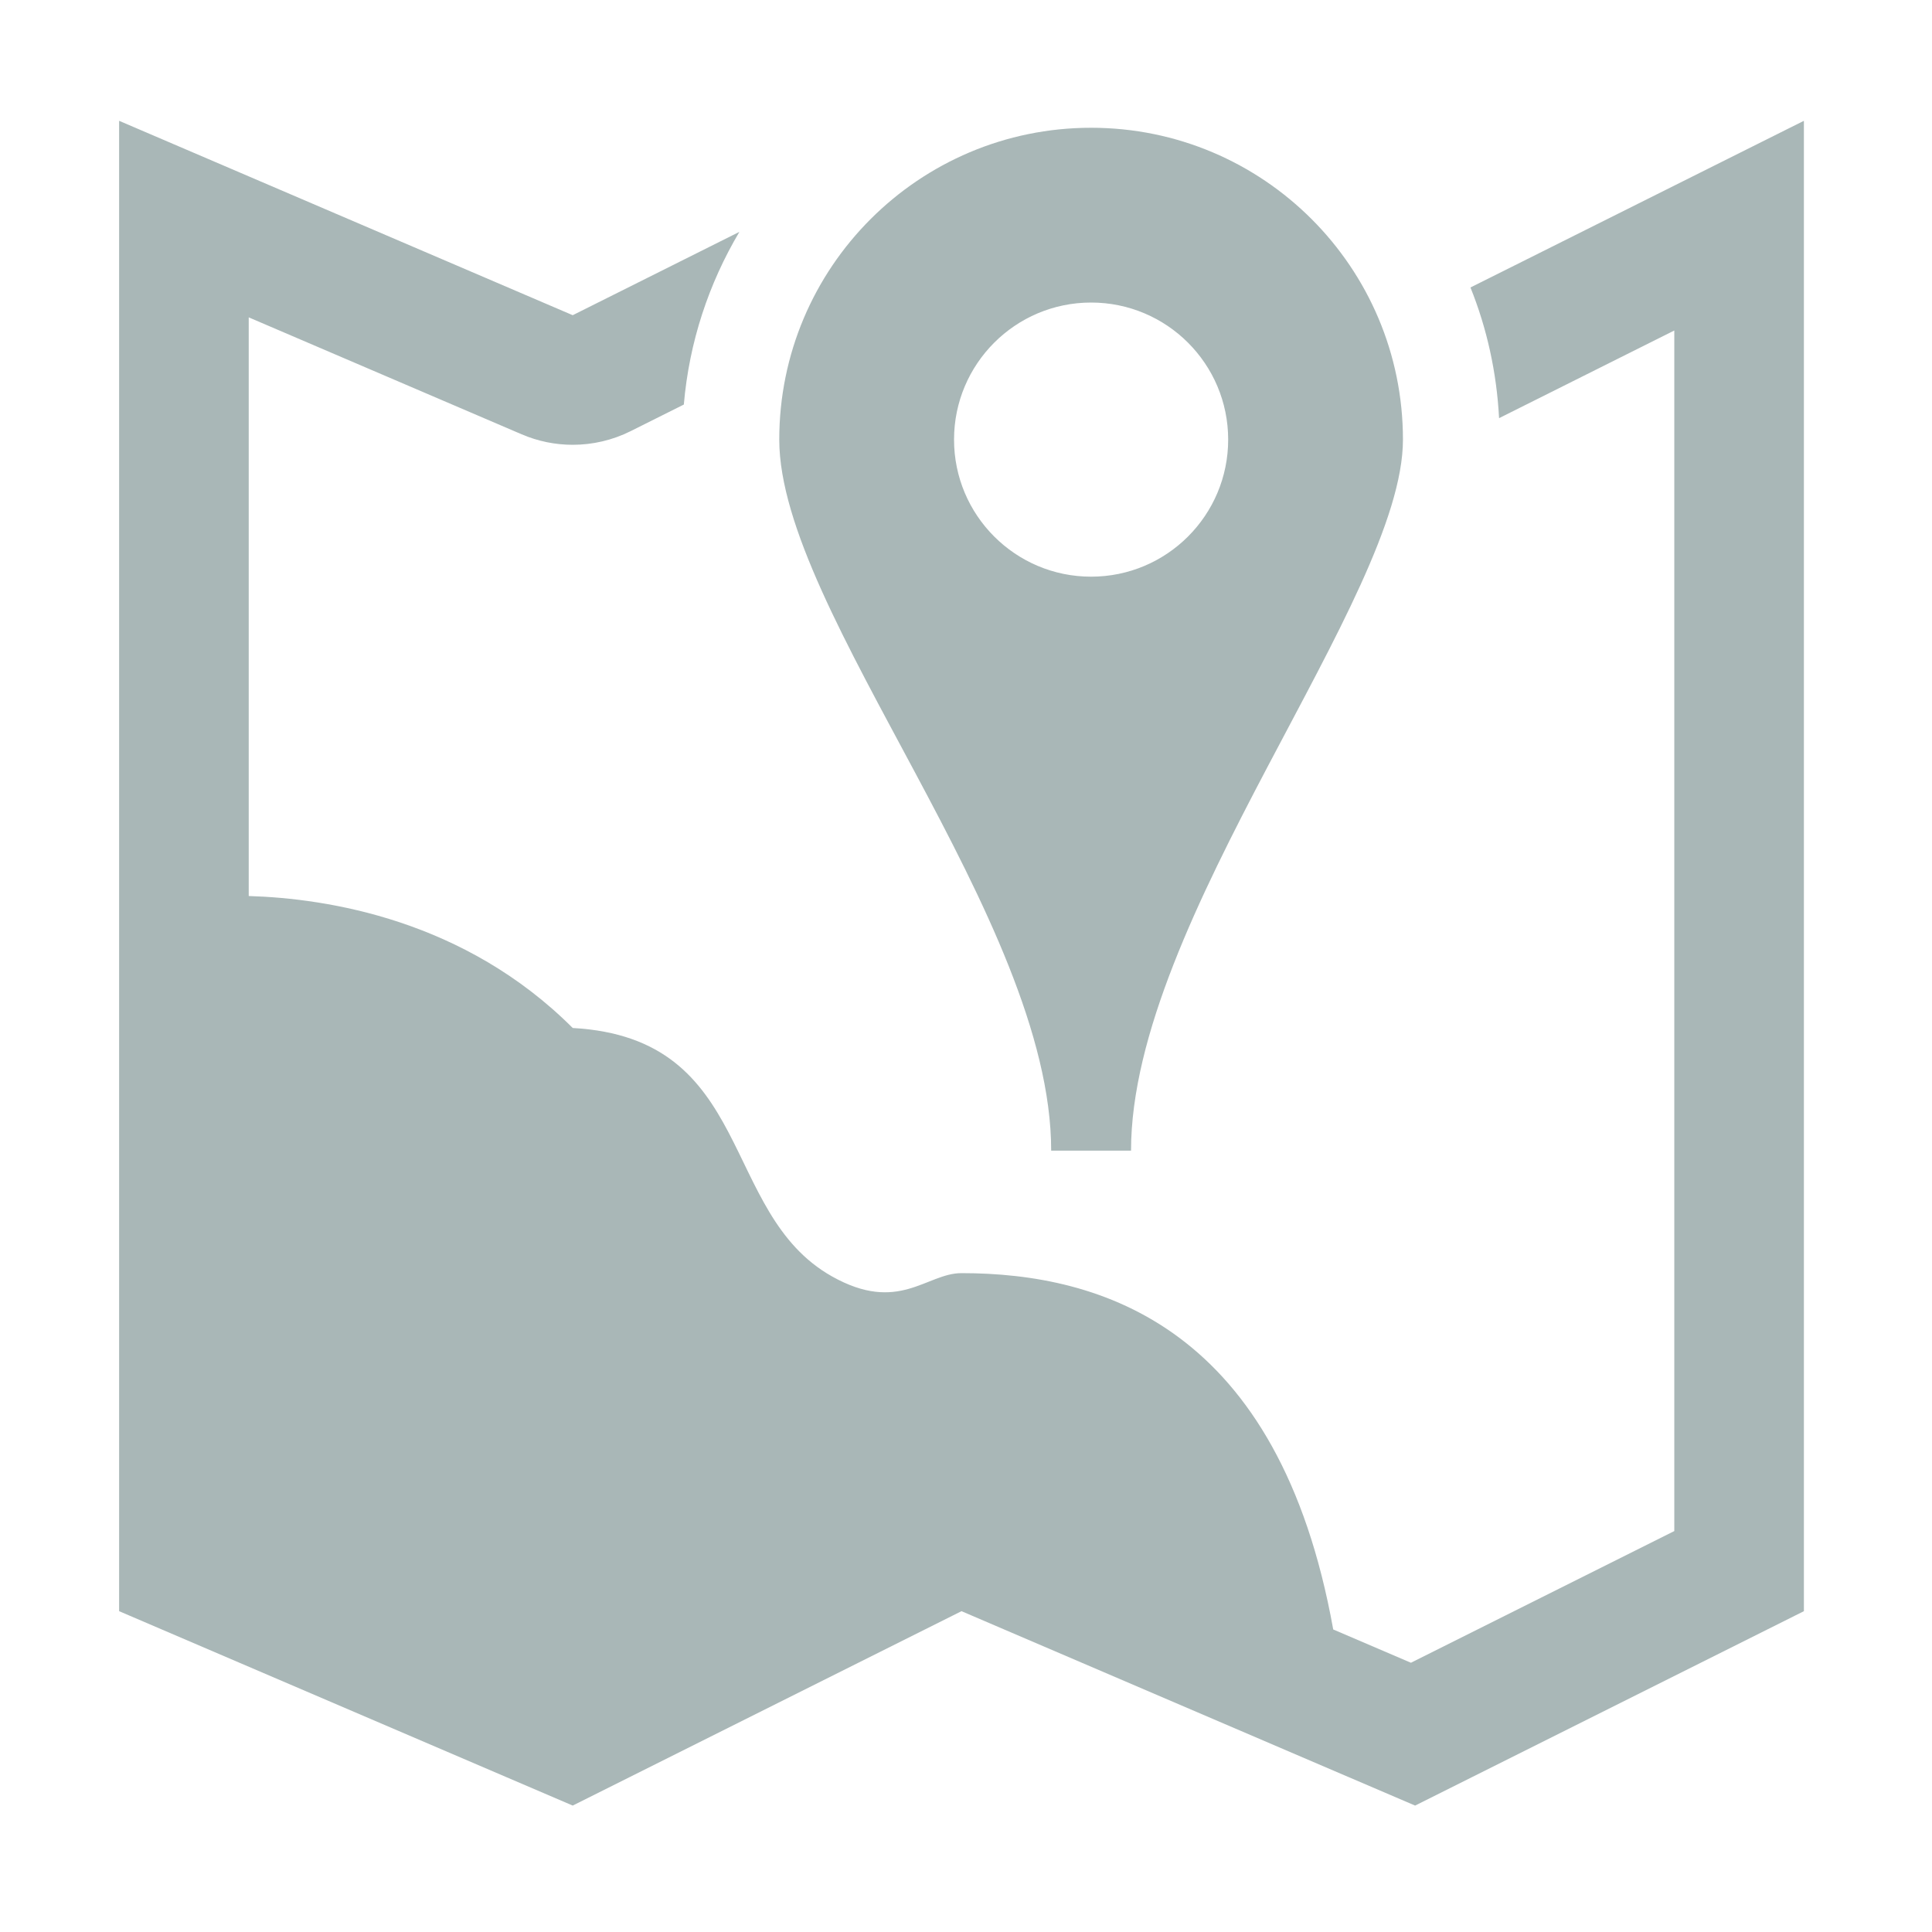 <?xml version="1.0" standalone="no"?><!DOCTYPE svg PUBLIC "-//W3C//DTD SVG 1.1//EN" "http://www.w3.org/Graphics/SVG/1.1/DTD/svg11.dtd"><svg width="200" height="200" viewBox="0 0 200 200" version="1.1" xmlns="http://www.w3.org/2000/svg" xmlns:xlink="http://www.w3.org/1999/xlink"><defs><style type="text/css"><![CDATA[
@font-face { font-family: ifont; src: url(http://at.alicdn.com/t/font_1442373896_4754455.eot?#iefix) format(embedded-opentype), url(http://at.alicdn.com/t/font_1442373896_4754455.woff) format(woff), url(http://at.alicdn.com/t/font_1442373896_4754455.ttf) format(truetype), url(http://at.alicdn.com/t/font_1442373896_4754455.svg#ifont) format(svg); }

]]></style></defs><g class="transform-group"><g transform="scale(0.195, 0.195)"><path d="M600.433 610.832c0-122.549 144.351-293.474 144.351-377.458 0-91.407-74.106-165.547-165.549-165.547-91.438 0-165.548 74.142-165.548 165.547 0 91.442 144.354 254.472 144.354 377.458L600.433 610.832zM506.472 233.373c0-40.176 32.585-72.762 72.761-72.762 40.183 0 72.766 32.586 72.766 72.762 0 40.18-32.584 72.765-72.766 72.765C539.057 306.139 506.472 273.553 506.472 233.373zM780.629 152.617c8.701 21.635 13.908 44.981 15.187 69.37l93.019-46.529 0 637.339-139.817 69.906-41.253-17.672c-28.8-160.416-122.924-189.162-197.329-189.162-18.679 0-33.292 21.701-68.797 1.711-59.968-33.76-40.715-126.445-137.599-131.854-57.355-57.354-129.963-68.794-171.999-70.06L132.04 168.473l144.886 62.081c8.67 3.729 17.907 5.576 27.112 5.576 10.545 0 21.096-2.419 30.77-7.255l28.216-14.11c2.861-33.291 13.27-64.332 29.501-91.676l-88.486 44.242L63.238 64.131l0 412.798 0 378.398 240.8 103.198 206.397-103.198 205.493 88.08c0-0.006-0.004-0.01-0.004-0.014l35.31 15.132L957.634 855.326 957.634 64.131 780.629 152.617z" fill="#a9b7b7"></path></g></g></svg>